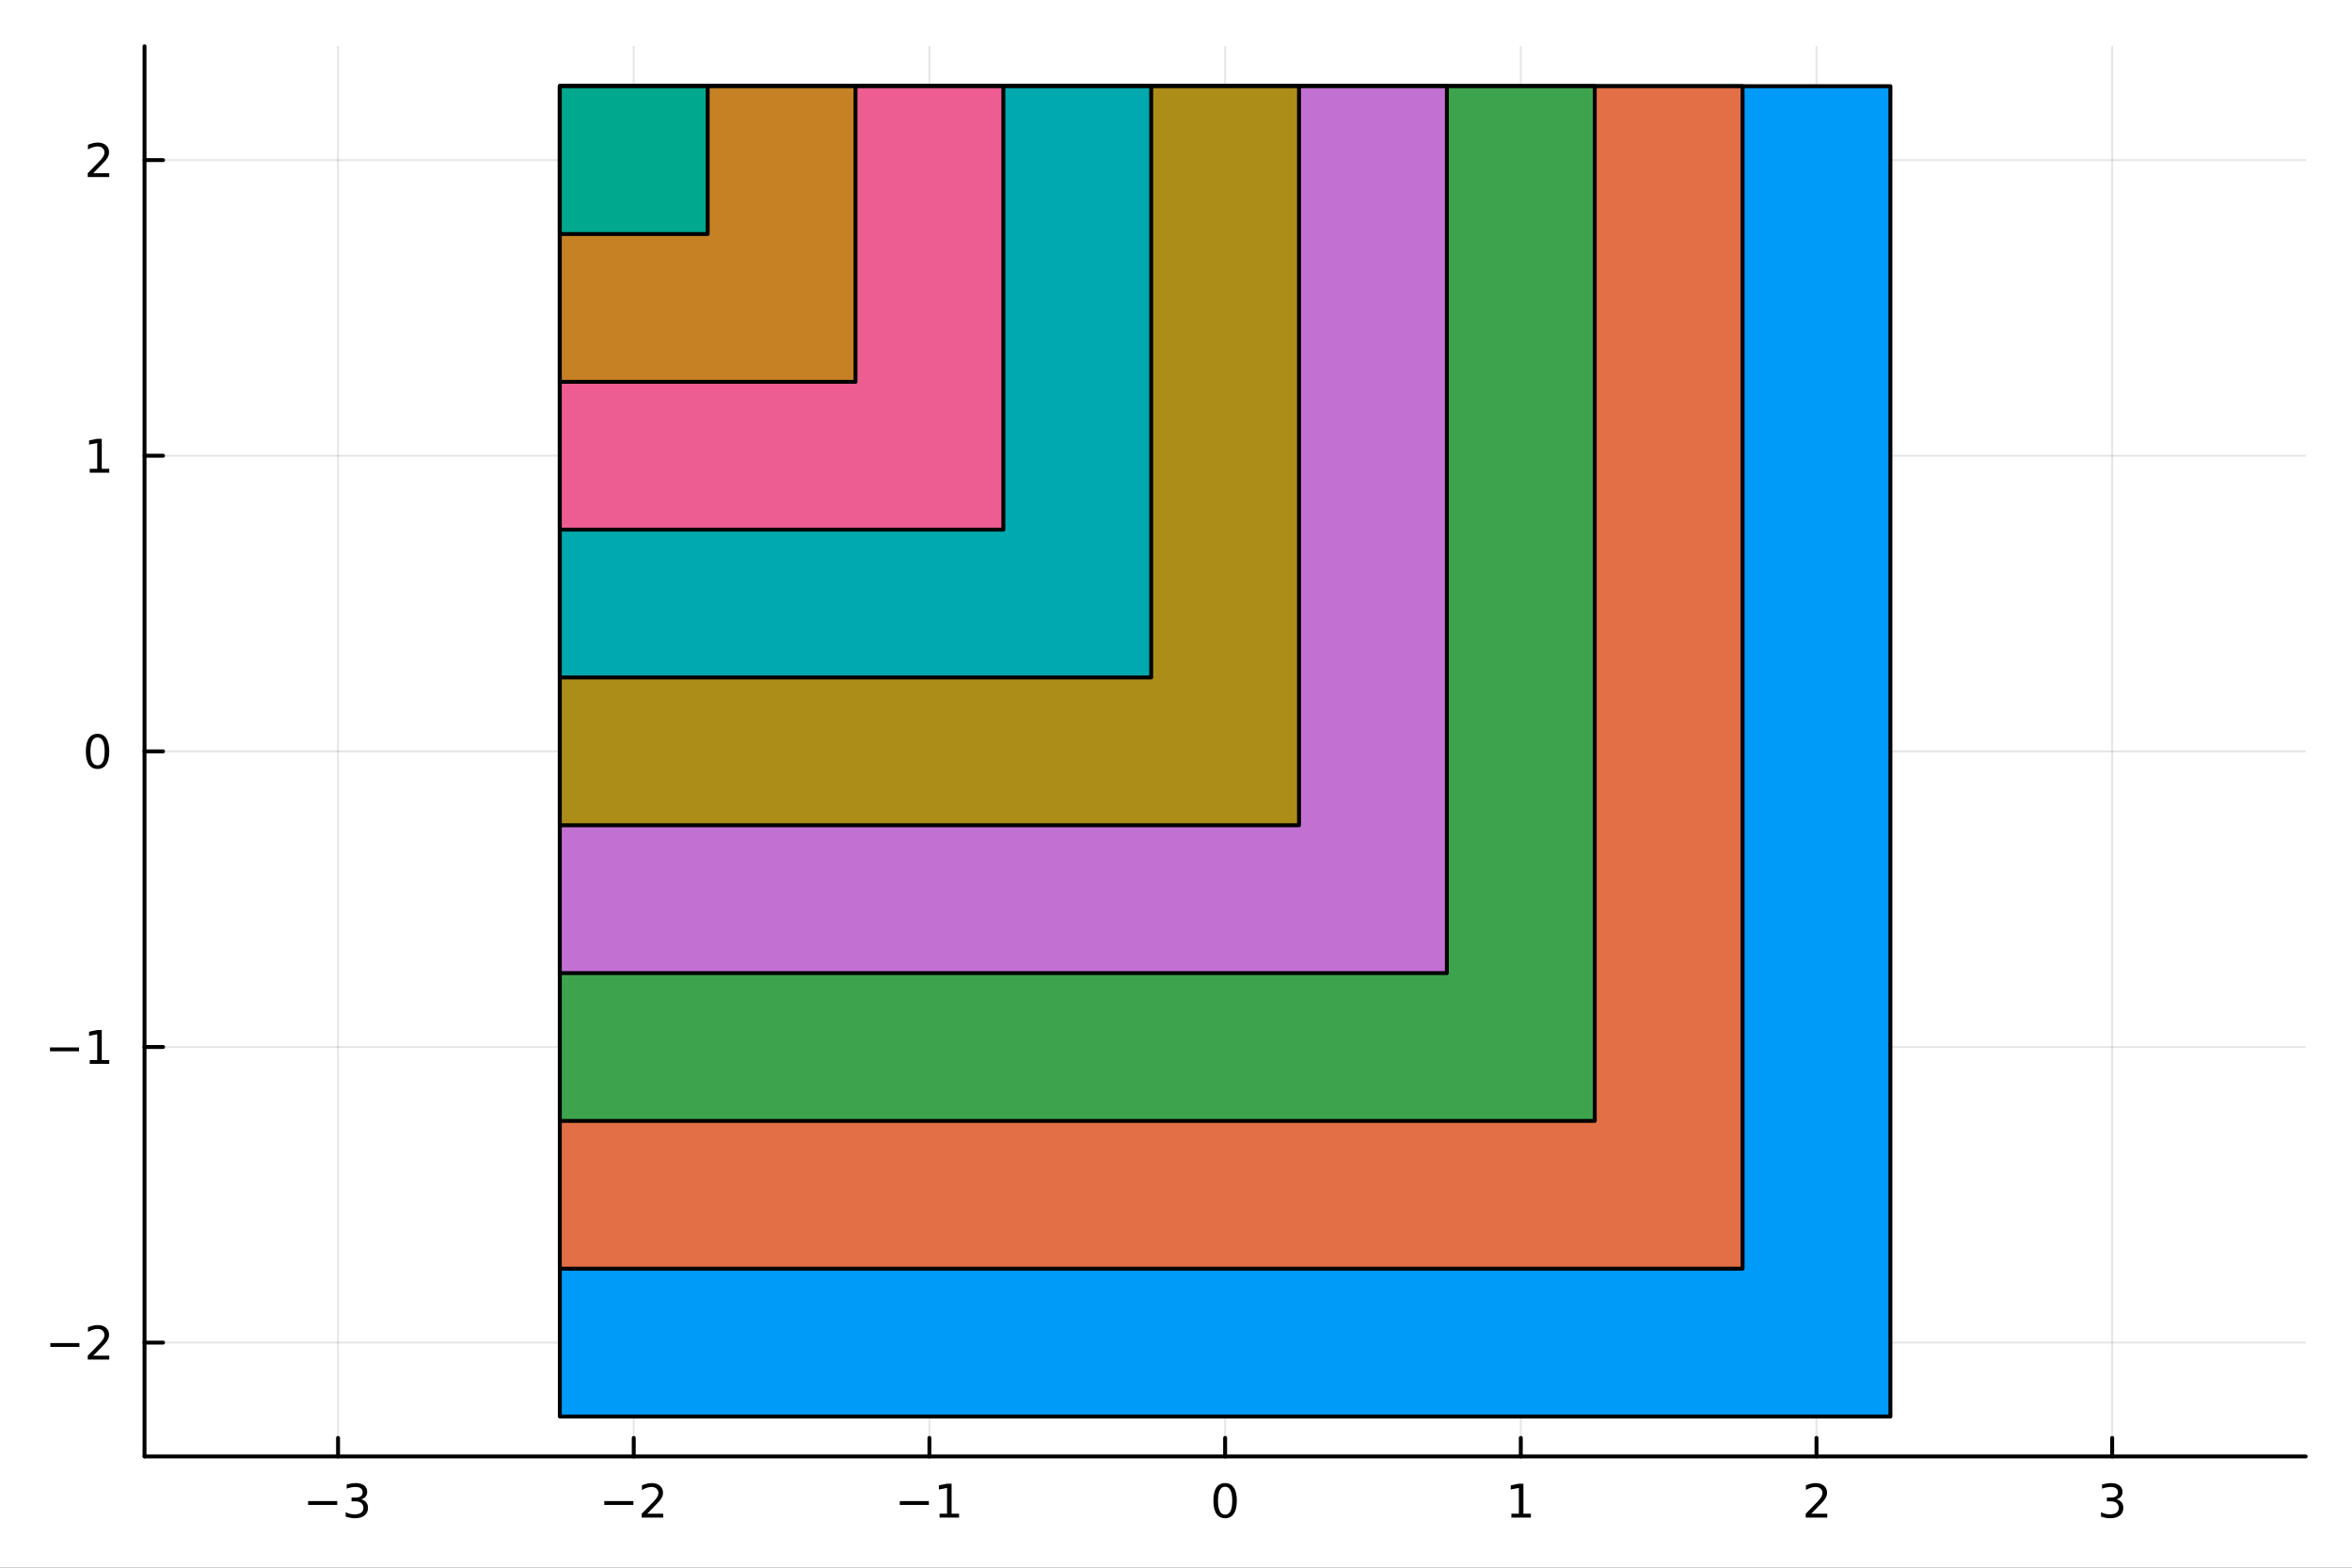 <?xml version="1.0" encoding="utf-8"?>
<svg xmlns="http://www.w3.org/2000/svg" xmlns:xlink="http://www.w3.org/1999/xlink" width="600" height="400" viewBox="0 0 2400 1600">
<rect x="0" y="0" width="2400" height="1600" fill="#333333" stroke="none"/>
<defs>
  <clipPath id="clip210">
    <rect x="0" y="0" width="2400" height="1600"/>
  </clipPath>
</defs>
<path clip-path="url(#clip210)" d="M0 1600 L2400 1600 L2400 0 L0 0  Z" fill="#ffffff" fill-rule="evenodd" fill-opacity="1"/>
<defs>
  <clipPath id="clip211">
    <rect x="480" y="0" width="1681" height="1600"/>
  </clipPath>
</defs>
<path clip-path="url(#clip210)" d="M147.478 1486.45 L2352.76 1486.45 L2352.76 47.244 L147.478 47.244  Z" fill="#ffffff" fill-rule="evenodd" fill-opacity="1"/>
<defs>
  <clipPath id="clip212">
    <rect x="147" y="47" width="2206" height="1440"/>
  </clipPath>
</defs>
<polyline clip-path="url(#clip212)" style="stroke:#000000; stroke-linecap:round; stroke-linejoin:round; stroke-width:2; stroke-opacity:0.1; fill:none" points="344.957,1486.45 344.957,47.244 "/>
<polyline clip-path="url(#clip212)" style="stroke:#000000; stroke-linecap:round; stroke-linejoin:round; stroke-width:2; stroke-opacity:0.1; fill:none" points="646.677,1486.45 646.677,47.244 "/>
<polyline clip-path="url(#clip212)" style="stroke:#000000; stroke-linecap:round; stroke-linejoin:round; stroke-width:2; stroke-opacity:0.1; fill:none" points="948.397,1486.45 948.397,47.244 "/>
<polyline clip-path="url(#clip212)" style="stroke:#000000; stroke-linecap:round; stroke-linejoin:round; stroke-width:2; stroke-opacity:0.1; fill:none" points="1250.12,1486.45 1250.12,47.244 "/>
<polyline clip-path="url(#clip212)" style="stroke:#000000; stroke-linecap:round; stroke-linejoin:round; stroke-width:2; stroke-opacity:0.1; fill:none" points="1551.84,1486.45 1551.84,47.244 "/>
<polyline clip-path="url(#clip212)" style="stroke:#000000; stroke-linecap:round; stroke-linejoin:round; stroke-width:2; stroke-opacity:0.1; fill:none" points="1853.56,1486.45 1853.56,47.244 "/>
<polyline clip-path="url(#clip212)" style="stroke:#000000; stroke-linecap:round; stroke-linejoin:round; stroke-width:2; stroke-opacity:0.1; fill:none" points="2155.28,1486.45 2155.28,47.244 "/>
<polyline clip-path="url(#clip212)" style="stroke:#000000; stroke-linecap:round; stroke-linejoin:round; stroke-width:2; stroke-opacity:0.1; fill:none" points="147.478,1370.29 2352.76,1370.29 "/>
<polyline clip-path="url(#clip212)" style="stroke:#000000; stroke-linecap:round; stroke-linejoin:round; stroke-width:2; stroke-opacity:0.1; fill:none" points="147.478,1068.57 2352.76,1068.57 "/>
<polyline clip-path="url(#clip212)" style="stroke:#000000; stroke-linecap:round; stroke-linejoin:round; stroke-width:2; stroke-opacity:0.1; fill:none" points="147.478,766.846 2352.76,766.846 "/>
<polyline clip-path="url(#clip212)" style="stroke:#000000; stroke-linecap:round; stroke-linejoin:round; stroke-width:2; stroke-opacity:0.1; fill:none" points="147.478,465.126 2352.76,465.126 "/>
<polyline clip-path="url(#clip212)" style="stroke:#000000; stroke-linecap:round; stroke-linejoin:round; stroke-width:2; stroke-opacity:0.1; fill:none" points="147.478,163.406 2352.76,163.406 "/>
<polyline clip-path="url(#clip210)" style="stroke:#000000; stroke-linecap:round; stroke-linejoin:round; stroke-width:4; stroke-opacity:1; fill:none" points="147.478,1486.45 2352.76,1486.45 "/>
<polyline clip-path="url(#clip210)" style="stroke:#000000; stroke-linecap:round; stroke-linejoin:round; stroke-width:4; stroke-opacity:1; fill:none" points="344.957,1486.45 344.957,1467.55 "/>
<polyline clip-path="url(#clip210)" style="stroke:#000000; stroke-linecap:round; stroke-linejoin:round; stroke-width:4; stroke-opacity:1; fill:none" points="646.677,1486.45 646.677,1467.55 "/>
<polyline clip-path="url(#clip210)" style="stroke:#000000; stroke-linecap:round; stroke-linejoin:round; stroke-width:4; stroke-opacity:1; fill:none" points="948.397,1486.45 948.397,1467.55 "/>
<polyline clip-path="url(#clip210)" style="stroke:#000000; stroke-linecap:round; stroke-linejoin:round; stroke-width:4; stroke-opacity:1; fill:none" points="1250.12,1486.45 1250.12,1467.55 "/>
<polyline clip-path="url(#clip210)" style="stroke:#000000; stroke-linecap:round; stroke-linejoin:round; stroke-width:4; stroke-opacity:1; fill:none" points="1551.84,1486.45 1551.84,1467.55 "/>
<polyline clip-path="url(#clip210)" style="stroke:#000000; stroke-linecap:round; stroke-linejoin:round; stroke-width:4; stroke-opacity:1; fill:none" points="1853.56,1486.45 1853.56,1467.55 "/>
<polyline clip-path="url(#clip210)" style="stroke:#000000; stroke-linecap:round; stroke-linejoin:round; stroke-width:4; stroke-opacity:1; fill:none" points="2155.28,1486.45 2155.28,1467.55 "/>
<path clip-path="url(#clip210)" d="M314.425 1532.02 L344.101 1532.02 L344.101 1535.95 L314.425 1535.95 L314.425 1532.02 Z" fill="#000000" fill-rule="nonzero" fill-opacity="1" /><path clip-path="url(#clip210)" d="M368.36 1530.21 Q371.716 1530.93 373.591 1533.2 Q375.49 1535.47 375.49 1538.8 Q375.49 1543.92 371.971 1546.72 Q368.453 1549.52 361.971 1549.52 Q359.795 1549.52 357.48 1549.08 Q355.189 1548.66 352.735 1547.81 L352.735 1543.29 Q354.679 1544.43 356.994 1545.01 Q359.309 1545.58 361.832 1545.58 Q366.23 1545.58 368.522 1543.85 Q370.837 1542.11 370.837 1538.8 Q370.837 1535.75 368.684 1534.03 Q366.554 1532.3 362.735 1532.3 L358.707 1532.3 L358.707 1528.45 L362.92 1528.45 Q366.369 1528.45 368.198 1527.09 Q370.027 1525.7 370.027 1523.11 Q370.027 1520.45 368.128 1519.03 Q366.253 1517.6 362.735 1517.6 Q360.814 1517.6 358.615 1518.01 Q356.416 1518.43 353.777 1519.31 L353.777 1515.14 Q356.439 1514.4 358.754 1514.03 Q361.091 1513.66 363.152 1513.66 Q368.476 1513.66 371.578 1516.09 Q374.679 1518.5 374.679 1522.62 Q374.679 1525.49 373.036 1527.48 Q371.392 1529.45 368.36 1530.21 Z" fill="#000000" fill-rule="nonzero" fill-opacity="1" /><path clip-path="url(#clip210)" d="M616.619 1532.02 L646.295 1532.02 L646.295 1535.95 L616.619 1535.95 L616.619 1532.02 Z" fill="#000000" fill-rule="nonzero" fill-opacity="1" /><path clip-path="url(#clip210)" d="M660.416 1544.91 L676.735 1544.91 L676.735 1548.85 L654.791 1548.85 L654.791 1544.91 Q657.453 1542.16 662.036 1537.53 Q666.642 1532.88 667.823 1531.53 Q670.068 1529.01 670.948 1527.27 Q671.851 1525.51 671.851 1523.82 Q671.851 1521.07 669.906 1519.33 Q667.985 1517.6 664.883 1517.6 Q662.684 1517.6 660.23 1518.36 Q657.8 1519.13 655.022 1520.68 L655.022 1515.95 Q657.846 1514.82 660.3 1514.24 Q662.753 1513.66 664.79 1513.66 Q670.161 1513.66 673.355 1516.35 Q676.55 1519.03 676.55 1523.52 Q676.55 1525.65 675.74 1527.57 Q674.952 1529.47 672.846 1532.07 Q672.267 1532.74 669.165 1535.95 Q666.064 1539.15 660.416 1544.91 Z" fill="#000000" fill-rule="nonzero" fill-opacity="1" /><path clip-path="url(#clip210)" d="M918.154 1532.02 L947.83 1532.02 L947.83 1535.95 L918.154 1535.95 L918.154 1532.02 Z" fill="#000000" fill-rule="nonzero" fill-opacity="1" /><path clip-path="url(#clip210)" d="M958.733 1544.91 L966.371 1544.91 L966.371 1518.55 L958.061 1520.21 L958.061 1515.95 L966.325 1514.29 L971.001 1514.29 L971.001 1544.91 L978.64 1544.91 L978.64 1548.85 L958.733 1548.85 L958.733 1544.91 Z" fill="#000000" fill-rule="nonzero" fill-opacity="1" /><path clip-path="url(#clip210)" d="M1250.12 1517.37 Q1246.51 1517.37 1244.68 1520.93 Q1242.87 1524.47 1242.87 1531.6 Q1242.87 1538.71 1244.68 1542.27 Q1246.51 1545.82 1250.12 1545.82 Q1253.75 1545.82 1255.56 1542.27 Q1257.39 1538.71 1257.39 1531.6 Q1257.39 1524.47 1255.56 1520.93 Q1253.75 1517.37 1250.12 1517.37 M1250.12 1513.66 Q1255.93 1513.66 1258.98 1518.27 Q1262.06 1522.85 1262.06 1531.6 Q1262.06 1540.33 1258.98 1544.94 Q1255.93 1549.52 1250.12 1549.52 Q1244.31 1549.52 1241.23 1544.94 Q1238.17 1540.33 1238.17 1531.6 Q1238.17 1522.85 1241.23 1518.27 Q1244.31 1513.66 1250.12 1513.66 Z" fill="#000000" fill-rule="nonzero" fill-opacity="1" /><path clip-path="url(#clip210)" d="M1542.22 1544.91 L1549.86 1544.91 L1549.86 1518.55 L1541.55 1520.21 L1541.55 1515.95 L1549.81 1514.29 L1554.49 1514.29 L1554.49 1544.91 L1562.13 1544.91 L1562.13 1548.85 L1542.22 1548.85 L1542.22 1544.91 Z" fill="#000000" fill-rule="nonzero" fill-opacity="1" /><path clip-path="url(#clip210)" d="M1848.21 1544.91 L1864.53 1544.91 L1864.53 1548.85 L1842.58 1548.85 L1842.58 1544.91 Q1845.25 1542.16 1849.83 1537.53 Q1854.44 1532.88 1855.62 1531.53 Q1857.86 1529.01 1858.74 1527.27 Q1859.64 1525.51 1859.64 1523.82 Q1859.64 1521.07 1857.7 1519.33 Q1855.78 1517.6 1852.68 1517.6 Q1850.48 1517.6 1848.02 1518.36 Q1845.59 1519.13 1842.82 1520.68 L1842.82 1515.95 Q1845.64 1514.82 1848.09 1514.24 Q1850.55 1513.66 1852.58 1513.66 Q1857.95 1513.66 1861.15 1516.35 Q1864.34 1519.03 1864.34 1523.52 Q1864.34 1525.65 1863.53 1527.57 Q1862.75 1529.47 1860.64 1532.07 Q1860.06 1532.74 1856.96 1535.95 Q1853.86 1539.15 1848.21 1544.91 Z" fill="#000000" fill-rule="nonzero" fill-opacity="1" /><path clip-path="url(#clip210)" d="M2159.52 1530.21 Q2162.88 1530.93 2164.76 1533.2 Q2166.65 1535.47 2166.65 1538.8 Q2166.65 1543.92 2163.14 1546.72 Q2159.62 1549.52 2153.14 1549.52 Q2150.96 1549.52 2148.64 1549.08 Q2146.35 1548.66 2143.9 1547.81 L2143.9 1543.29 Q2145.84 1544.43 2148.16 1545.01 Q2150.47 1545.58 2153 1545.58 Q2157.39 1545.58 2159.69 1543.85 Q2162 1542.11 2162 1538.8 Q2162 1535.75 2159.85 1534.03 Q2157.72 1532.3 2153.9 1532.3 L2149.87 1532.3 L2149.87 1528.45 L2154.08 1528.45 Q2157.53 1528.45 2159.36 1527.09 Q2161.19 1525.7 2161.19 1523.11 Q2161.19 1520.45 2159.29 1519.03 Q2157.42 1517.6 2153.9 1517.6 Q2151.98 1517.6 2149.78 1518.01 Q2147.58 1518.43 2144.94 1519.31 L2144.94 1515.14 Q2147.6 1514.4 2149.92 1514.03 Q2152.26 1513.66 2154.32 1513.66 Q2159.64 1513.66 2162.74 1516.09 Q2165.84 1518.5 2165.84 1522.62 Q2165.84 1525.49 2164.2 1527.48 Q2162.56 1529.45 2159.52 1530.21 Z" fill="#000000" fill-rule="nonzero" fill-opacity="1" /><polyline clip-path="url(#clip210)" style="stroke:#000000; stroke-linecap:round; stroke-linejoin:round; stroke-width:4; stroke-opacity:1; fill:none" points="147.478,1486.45 147.478,47.244 "/>
<polyline clip-path="url(#clip210)" style="stroke:#000000; stroke-linecap:round; stroke-linejoin:round; stroke-width:4; stroke-opacity:1; fill:none" points="147.478,1370.29 166.376,1370.29 "/>
<polyline clip-path="url(#clip210)" style="stroke:#000000; stroke-linecap:round; stroke-linejoin:round; stroke-width:4; stroke-opacity:1; fill:none" points="147.478,1068.57 166.376,1068.57 "/>
<polyline clip-path="url(#clip210)" style="stroke:#000000; stroke-linecap:round; stroke-linejoin:round; stroke-width:4; stroke-opacity:1; fill:none" points="147.478,766.846 166.376,766.846 "/>
<polyline clip-path="url(#clip210)" style="stroke:#000000; stroke-linecap:round; stroke-linejoin:round; stroke-width:4; stroke-opacity:1; fill:none" points="147.478,465.126 166.376,465.126 "/>
<polyline clip-path="url(#clip210)" style="stroke:#000000; stroke-linecap:round; stroke-linejoin:round; stroke-width:4; stroke-opacity:1; fill:none" points="147.478,163.406 166.376,163.406 "/>
<path clip-path="url(#clip210)" d="M51.362 1370.74 L81.038 1370.74 L81.038 1374.67 L51.362 1374.67 L51.362 1370.74 Z" fill="#000000" fill-rule="nonzero" fill-opacity="1" /><path clip-path="url(#clip210)" d="M95.159 1383.63 L111.478 1383.63 L111.478 1387.57 L89.534 1387.57 L89.534 1383.63 Q92.196 1380.88 96.779 1376.25 Q101.385 1371.59 102.566 1370.25 Q104.811 1367.73 105.691 1365.99 Q106.594 1364.23 106.594 1362.54 Q106.594 1359.79 104.649 1358.05 Q102.728 1356.32 99.626 1356.32 Q97.427 1356.32 94.973 1357.08 Q92.543 1357.84 89.765 1359.39 L89.765 1354.67 Q92.589 1353.54 95.043 1352.96 Q97.496 1352.38 99.534 1352.38 Q104.904 1352.38 108.098 1355.07 Q111.293 1357.75 111.293 1362.24 Q111.293 1364.37 110.483 1366.29 Q109.696 1368.19 107.589 1370.78 Q107.01 1371.45 103.909 1374.67 Q100.807 1377.87 95.159 1383.63 Z" fill="#000000" fill-rule="nonzero" fill-opacity="1" /><path clip-path="url(#clip210)" d="M50.992 1069.02 L80.668 1069.02 L80.668 1072.95 L50.992 1072.95 L50.992 1069.02 Z" fill="#000000" fill-rule="nonzero" fill-opacity="1" /><path clip-path="url(#clip210)" d="M91.571 1081.91 L99.21 1081.91 L99.21 1055.55 L90.899 1057.21 L90.899 1052.95 L99.163 1051.29 L103.839 1051.29 L103.839 1081.91 L111.478 1081.91 L111.478 1085.85 L91.571 1085.85 L91.571 1081.91 Z" fill="#000000" fill-rule="nonzero" fill-opacity="1" /><path clip-path="url(#clip210)" d="M99.534 752.645 Q95.922 752.645 94.094 756.209 Q92.288 759.751 92.288 766.881 Q92.288 773.987 94.094 777.552 Q95.922 781.094 99.534 781.094 Q103.168 781.094 104.973 777.552 Q106.802 773.987 106.802 766.881 Q106.802 759.751 104.973 756.209 Q103.168 752.645 99.534 752.645 M99.534 748.941 Q105.344 748.941 108.399 753.547 Q111.478 758.131 111.478 766.881 Q111.478 775.608 108.399 780.214 Q105.344 784.797 99.534 784.797 Q93.723 784.797 90.645 780.214 Q87.589 775.608 87.589 766.881 Q87.589 758.131 90.645 753.547 Q93.723 748.941 99.534 748.941 Z" fill="#000000" fill-rule="nonzero" fill-opacity="1" /><path clip-path="url(#clip210)" d="M91.571 478.471 L99.21 478.471 L99.21 452.105 L90.899 453.772 L90.899 449.513 L99.163 447.846 L103.839 447.846 L103.839 478.471 L111.478 478.471 L111.478 482.406 L91.571 482.406 L91.571 478.471 Z" fill="#000000" fill-rule="nonzero" fill-opacity="1" /><path clip-path="url(#clip210)" d="M95.159 176.751 L111.478 176.751 L111.478 180.686 L89.534 180.686 L89.534 176.751 Q92.196 173.996 96.779 169.367 Q101.385 164.714 102.566 163.372 Q104.811 160.848 105.691 159.112 Q106.594 157.353 106.594 155.663 Q106.594 152.909 104.649 151.173 Q102.728 149.436 99.626 149.436 Q97.427 149.436 94.973 150.2 Q92.543 150.964 89.765 152.515 L89.765 147.793 Q92.589 146.659 95.043 146.08 Q97.496 145.501 99.534 145.501 Q104.904 145.501 108.098 148.186 Q111.293 150.872 111.293 155.362 Q111.293 157.492 110.483 159.413 Q109.696 161.311 107.589 163.904 Q107.01 164.575 103.909 167.793 Q100.807 170.987 95.159 176.751 Z" fill="#000000" fill-rule="nonzero" fill-opacity="1" /><path clip-path="url(#clip212)" d="M571.247 1445.72 L1928.99 1445.72 L1928.99 87.976 L571.247 87.976 L571.247 1445.72 L571.247 1445.72  Z" fill="#009af9" fill-rule="evenodd" fill-opacity="1"/>
<polyline clip-path="url(#clip212)" style="stroke:#000000; stroke-linecap:round; stroke-linejoin:round; stroke-width:4; stroke-opacity:1; fill:none" points="571.247,1445.72 1928.99,1445.72 1928.99,87.976 571.247,87.976 571.247,1445.72 "/>
<path clip-path="url(#clip212)" d="M571.247 1294.86 L1778.13 1294.86 L1778.13 87.976 L571.247 87.976 L571.247 1294.86 L571.247 1294.86  Z" fill="#e26f46" fill-rule="evenodd" fill-opacity="1"/>
<polyline clip-path="url(#clip212)" style="stroke:#000000; stroke-linecap:round; stroke-linejoin:round; stroke-width:4; stroke-opacity:1; fill:none" points="571.247,1294.86 1778.13,1294.86 1778.13,87.976 571.247,87.976 571.247,1294.86 "/>
<path clip-path="url(#clip212)" d="M571.247 1144 L1627.27 1144 L1627.27 87.976 L571.247 87.976 L571.247 1144 L571.247 1144  Z" fill="#3da44d" fill-rule="evenodd" fill-opacity="1"/>
<polyline clip-path="url(#clip212)" style="stroke:#000000; stroke-linecap:round; stroke-linejoin:round; stroke-width:4; stroke-opacity:1; fill:none" points="571.247,1144 1627.27,1144 1627.27,87.976 571.247,87.976 571.247,1144 "/>
<path clip-path="url(#clip212)" d="M571.247 993.136 L1476.41 993.136 L1476.41 87.976 L571.247 87.976 L571.247 993.136 L571.247 993.136  Z" fill="#c271d2" fill-rule="evenodd" fill-opacity="1"/>
<polyline clip-path="url(#clip212)" style="stroke:#000000; stroke-linecap:round; stroke-linejoin:round; stroke-width:4; stroke-opacity:1; fill:none" points="571.247,993.136 1476.41,993.136 1476.41,87.976 571.247,87.976 571.247,993.136 "/>
<path clip-path="url(#clip212)" d="M571.247 842.276 L1325.55 842.276 L1325.55 87.976 L571.247 87.976 L571.247 842.276 L571.247 842.276  Z" fill="#ac8d18" fill-rule="evenodd" fill-opacity="1"/>
<polyline clip-path="url(#clip212)" style="stroke:#000000; stroke-linecap:round; stroke-linejoin:round; stroke-width:4; stroke-opacity:1; fill:none" points="571.247,842.276 1325.55,842.276 1325.55,87.976 571.247,87.976 571.247,842.276 "/>
<path clip-path="url(#clip212)" d="M571.247 691.416 L1174.69 691.416 L1174.69 87.976 L571.247 87.976 L571.247 691.416 L571.247 691.416  Z" fill="#00a9ad" fill-rule="evenodd" fill-opacity="1"/>
<polyline clip-path="url(#clip212)" style="stroke:#000000; stroke-linecap:round; stroke-linejoin:round; stroke-width:4; stroke-opacity:1; fill:none" points="571.247,691.416 1174.69,691.416 1174.69,87.976 571.247,87.976 571.247,691.416 "/>
<path clip-path="url(#clip212)" d="M571.247 540.556 L1023.83 540.556 L1023.83 87.976 L571.247 87.976 L571.247 540.556 L571.247 540.556  Z" fill="#ed5d92" fill-rule="evenodd" fill-opacity="1"/>
<polyline clip-path="url(#clip212)" style="stroke:#000000; stroke-linecap:round; stroke-linejoin:round; stroke-width:4; stroke-opacity:1; fill:none" points="571.247,540.556 1023.83,540.556 1023.83,87.976 571.247,87.976 571.247,540.556 "/>
<path clip-path="url(#clip212)" d="M571.247 389.696 L872.967 389.696 L872.967 87.976 L571.247 87.976 L571.247 389.696 L571.247 389.696  Z" fill="#c68125" fill-rule="evenodd" fill-opacity="1"/>
<polyline clip-path="url(#clip212)" style="stroke:#000000; stroke-linecap:round; stroke-linejoin:round; stroke-width:4; stroke-opacity:1; fill:none" points="571.247,389.696 872.967,389.696 872.967,87.976 571.247,87.976 571.247,389.696 "/>
<path clip-path="url(#clip212)" d="M571.247 238.836 L722.107 238.836 L722.107 87.976 L571.247 87.976 L571.247 238.836 L571.247 238.836  Z" fill="#00a98d" fill-rule="evenodd" fill-opacity="1"/>
<polyline clip-path="url(#clip212)" style="stroke:#000000; stroke-linecap:round; stroke-linejoin:round; stroke-width:4; stroke-opacity:1; fill:none" points="571.247,238.836 722.107,238.836 722.107,87.976 571.247,87.976 571.247,238.836 "/>
</svg>
